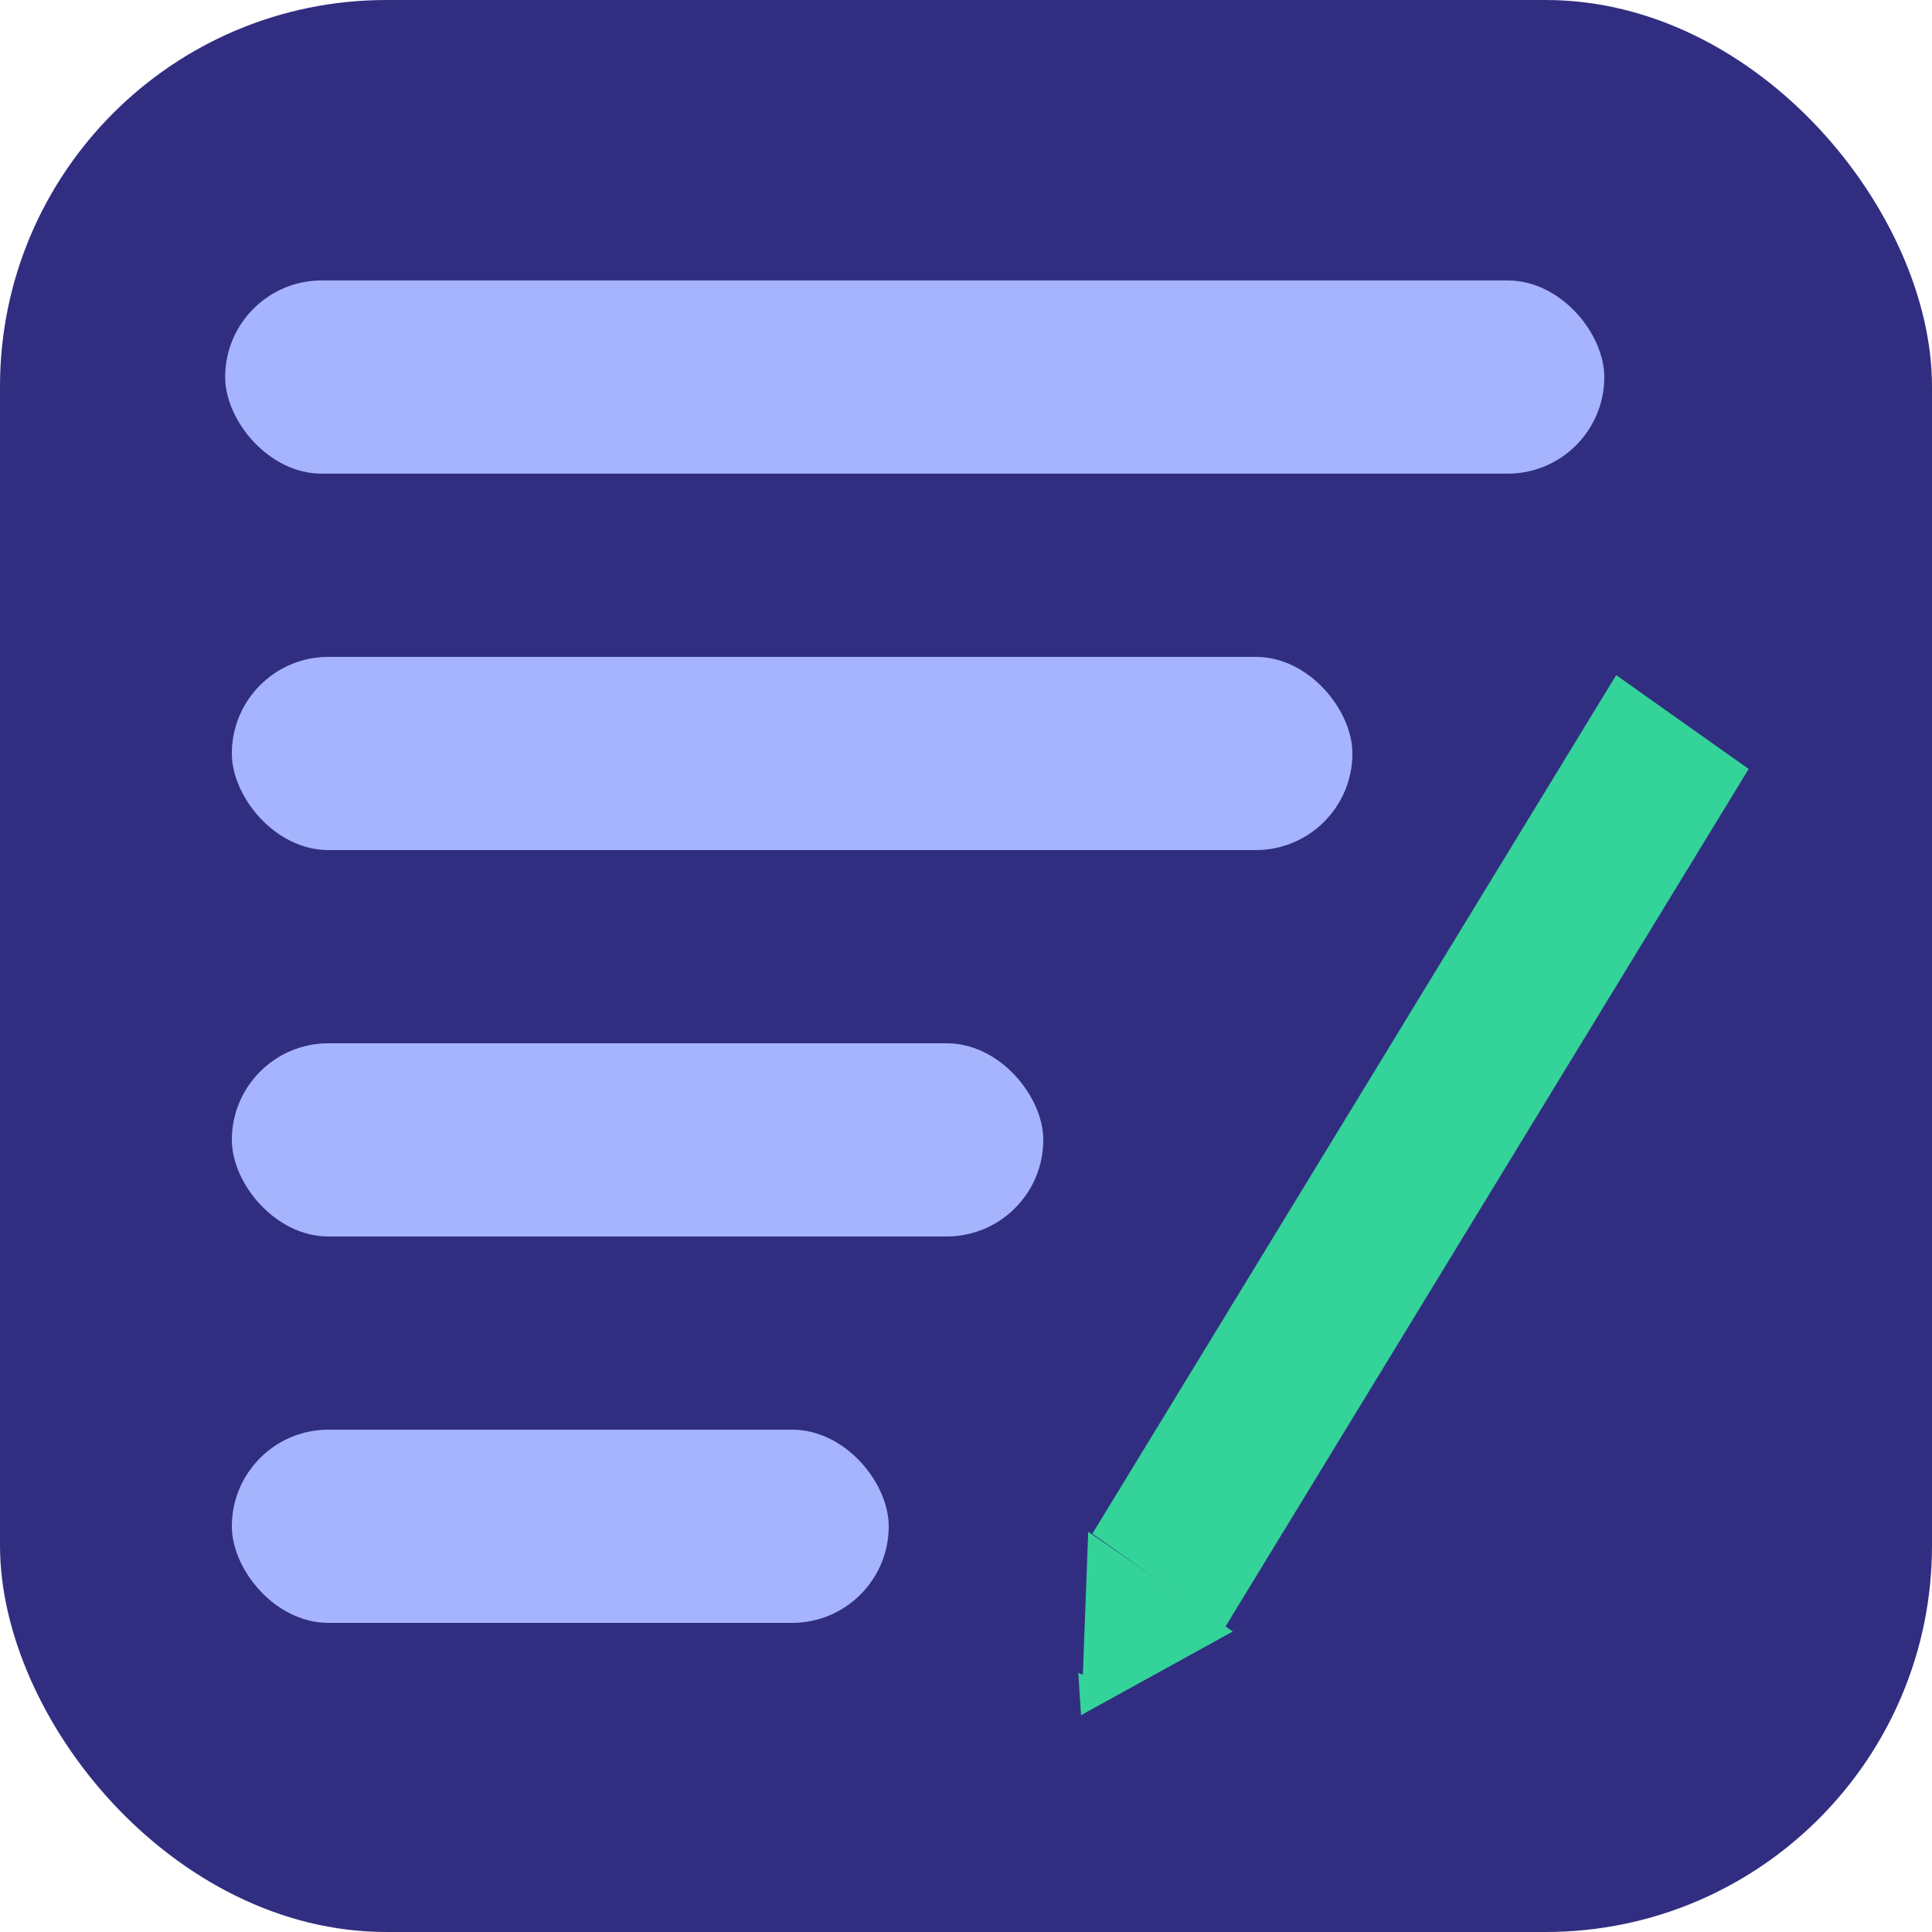 <svg width="50" height="50" viewBox="0 0 50 50" fill="none" xmlns="http://www.w3.org/2000/svg">
<rect width="50" height="50" rx="10" fill="#312E81"/>
<rect width="26.02" height="4.202" transform="matrix(0.521 -0.854 0.816 0.578 28.27 39.693)" fill="#34D399"/>
<path d="M27.985 44.384L28.163 39.643L31.905 42.223L27.985 44.384Z" fill="#34D399"/>
<path d="M28.966 43.762L27.977 44.388L27.906 43.293L28.966 43.762Z" fill="#34D399"/>
<rect x="5.827" y="7.258" width="35.692" height="5" rx="2.5" fill="#A5B4FC"/>
<rect x="6" y="17" width="29" height="5" rx="2.5" fill="#A5B4FC"/>
<rect x="6" y="27" width="21" height="5" rx="2.5" fill="#A5B4FC"/>
<rect x="6" y="37" width="17" height="5" rx="2.5" fill="#A5B4FC"/>
</svg>
